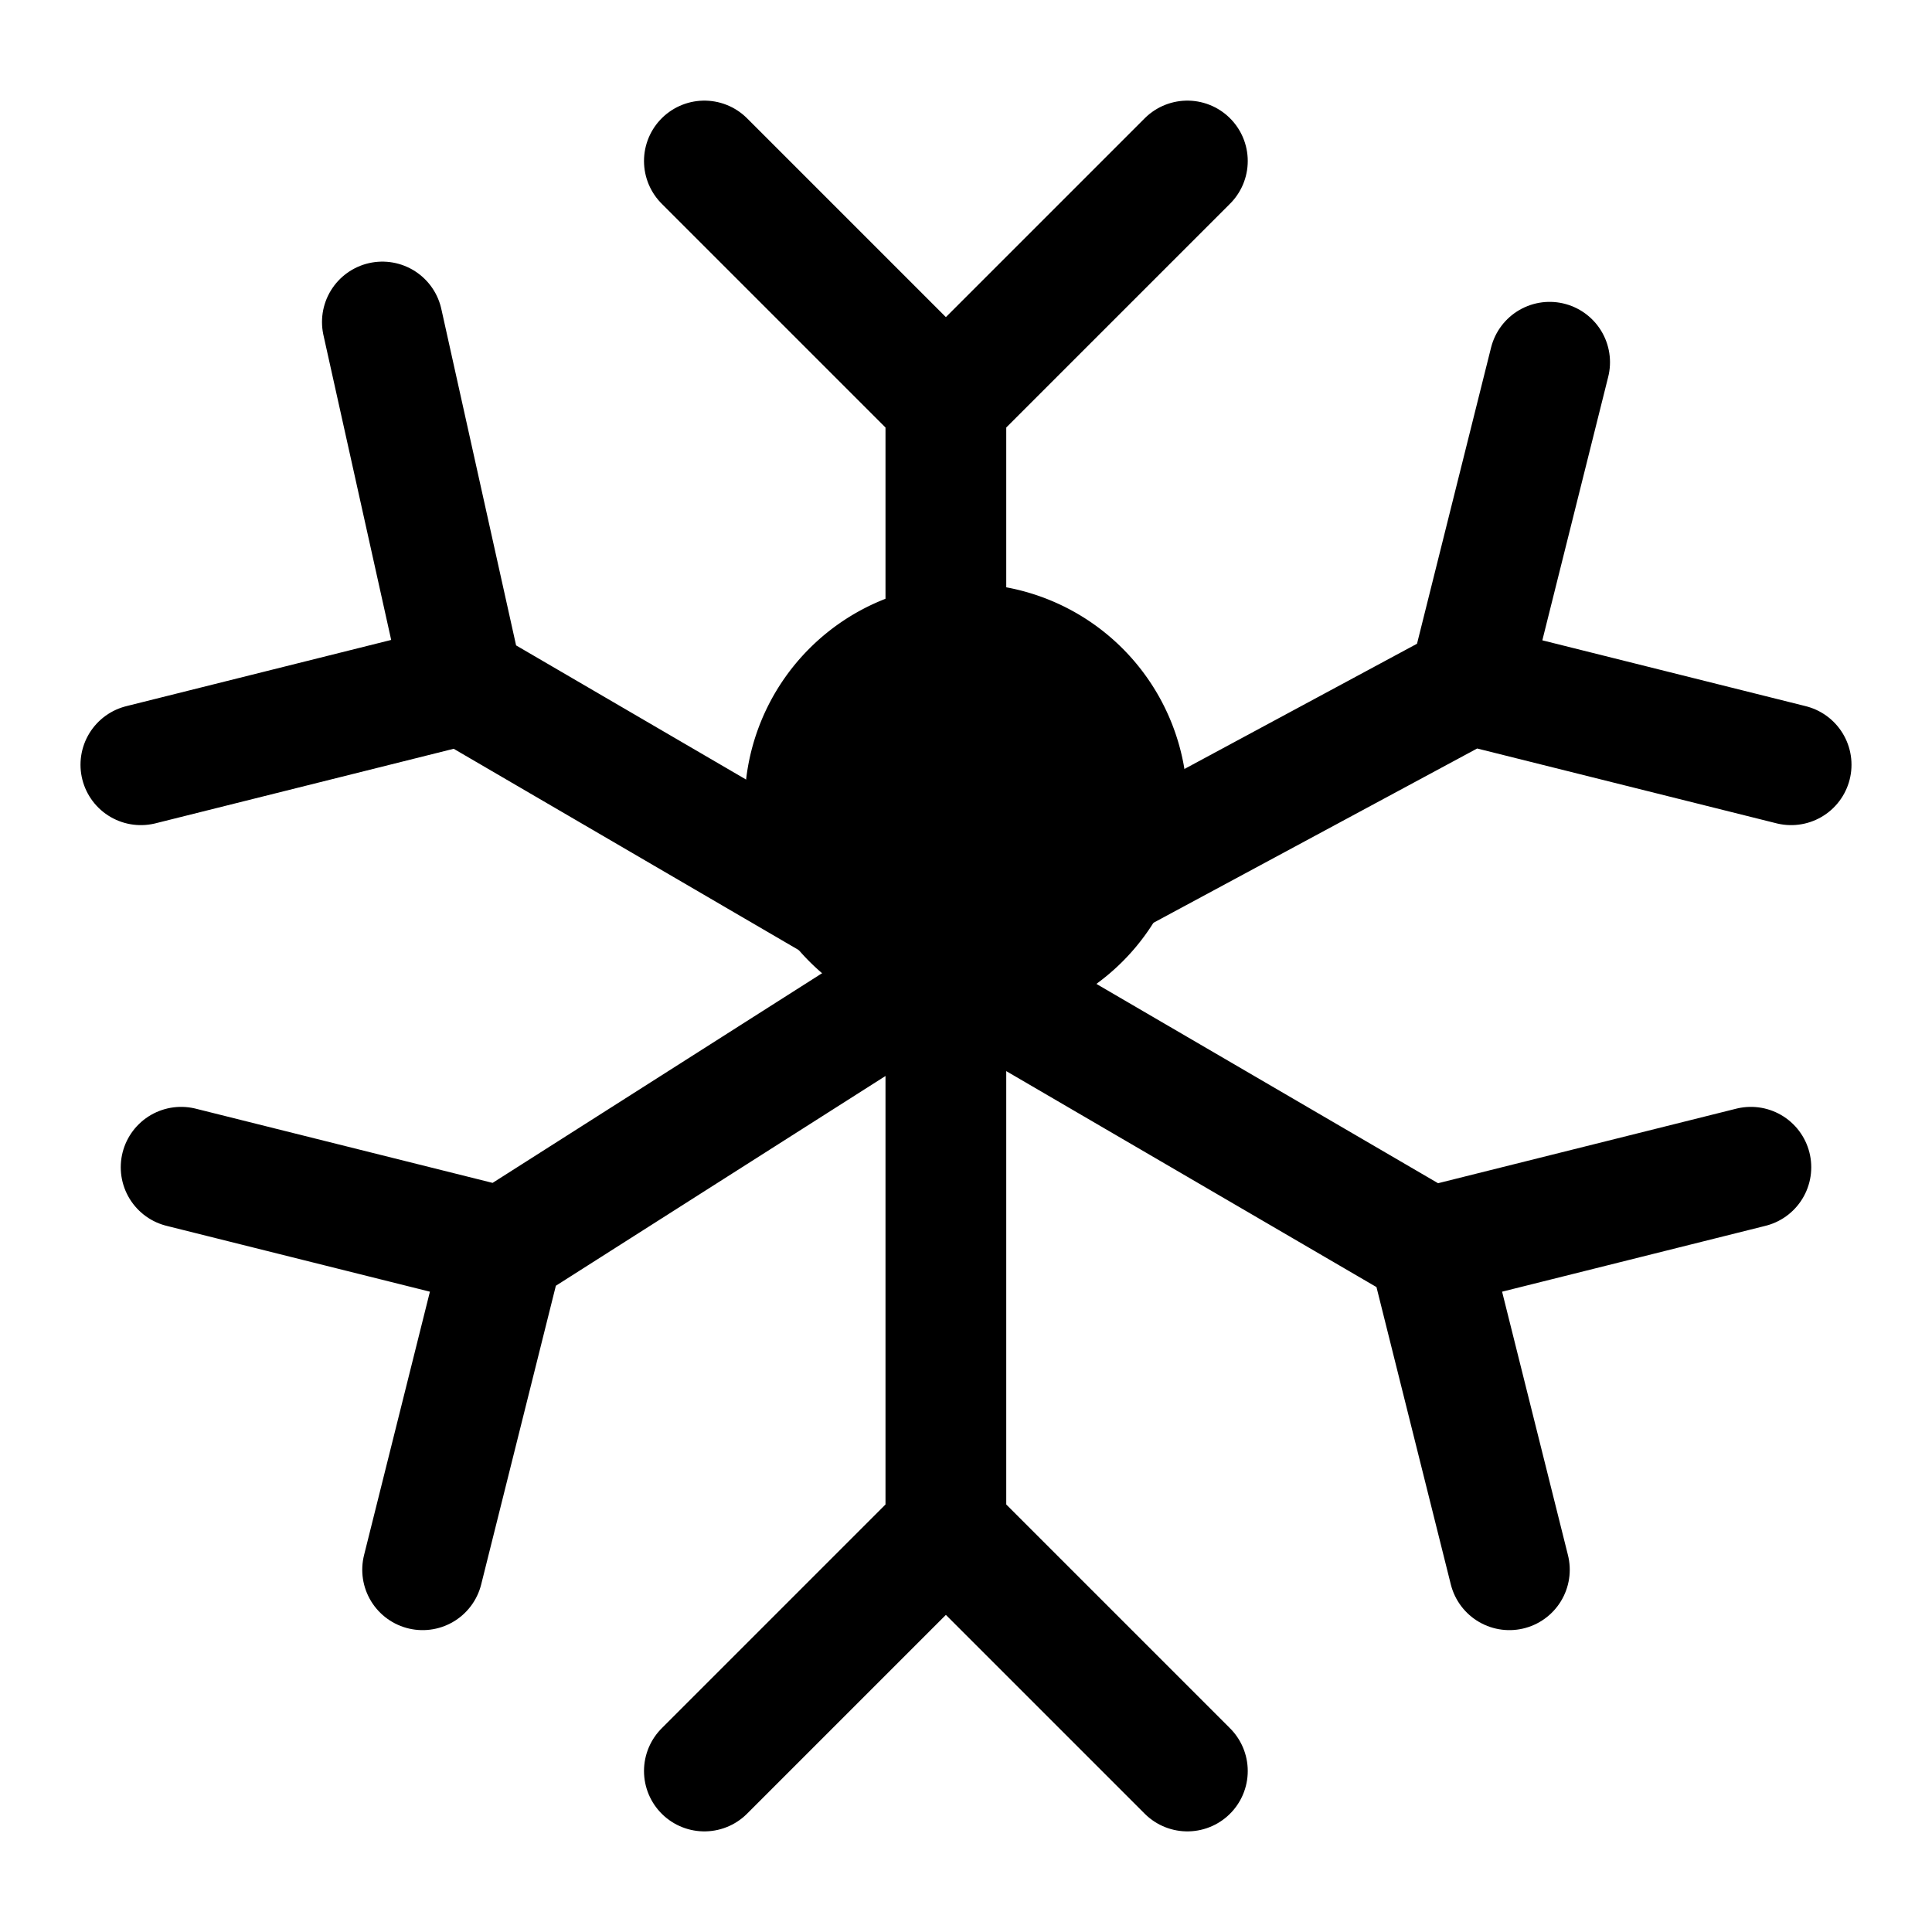 <svg xmlns="http://www.w3.org/2000/svg" fill="none" viewBox="0 0 24 24" stroke-width="1.5" stroke="currentColor" aria-hidden="true" data-slot="icon">
  <path fill="color(display-p3 .769 .894 .337)" d="M14 10a2 2 0 1 1-4 0 2 2 0 0 1 4 0"/>
  <path stroke-linecap="round" stroke-linejoin="round" d="m1.75 9.5 4-1m0 0-1-4.5m1 4.5 6 3.5m0 0V5m0 7 6.5-3.5m-6.5 3.5v7m0-7 6 3.5m-6-3.5-5.5 3.5M11.75 5l-3-3m3 3 3-3m3.5 6.5 1-4m-1 4 4 1M11.75 19l-3 3m3-3 3 3m3-6.5 4-1m-4 1 1 4m-12.5-4-4-1m4 1-1 4"/>
</svg>

